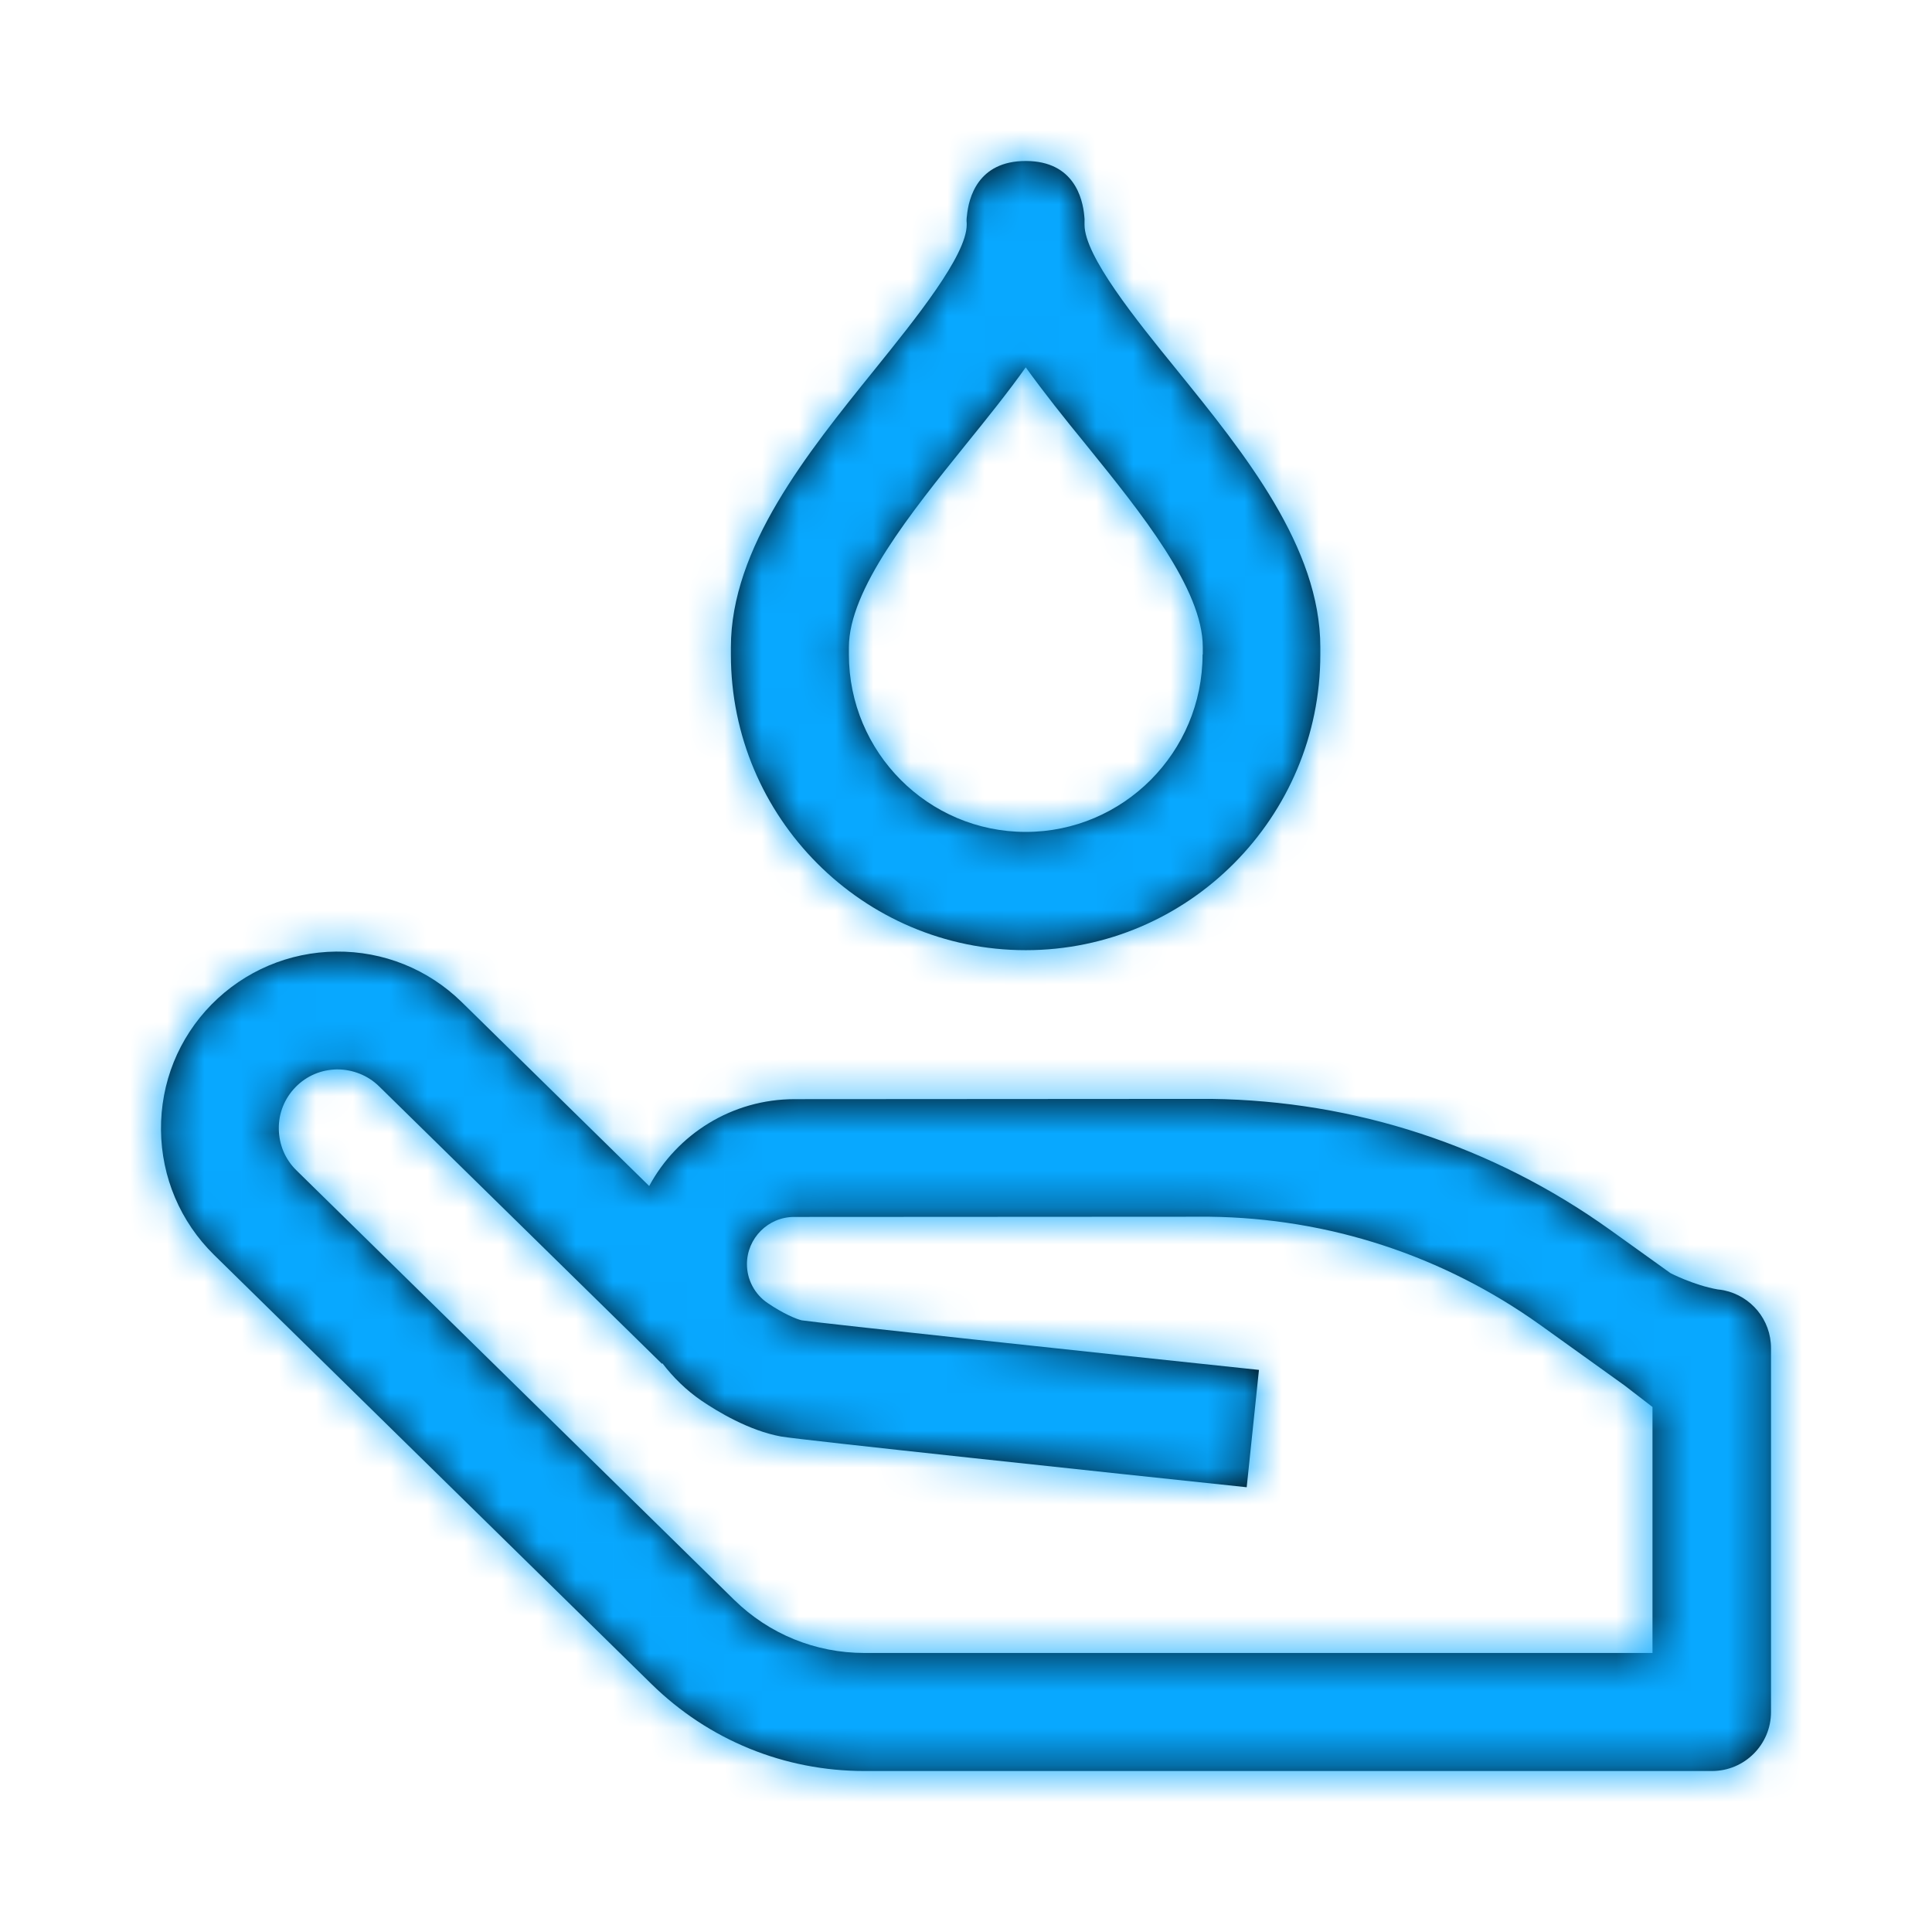 <svg width="52" height="52" viewBox="0 0 52 52" fill="none" xmlns="http://www.w3.org/2000/svg">
<path fill-rule="evenodd" clip-rule="evenodd" d="M29.19 6.049C29.19 6.888 30.568 8.597 31.68 9.963L31.695 9.982C33.496 12.207 35.537 14.729 35.537 17.422V17.613C35.537 21.997 31.985 25.574 27.608 25.574C23.23 25.574 19.672 22.003 19.672 17.619V17.422C19.672 14.747 21.717 12.206 23.528 9.963L23.53 9.96C24.642 8.582 26.019 6.874 26.019 6.049V6.004C26.013 5.947 26.013 5.89 26.025 5.807C26.07 5.337 26.311 4.333 27.608 4.333H27.62C28.904 4.34 29.139 5.337 29.183 5.807C29.193 5.871 29.192 5.923 29.19 5.966C29.19 5.98 29.19 5.992 29.19 6.004V6.049ZM27.608 22.391C30.232 22.391 32.367 20.25 32.367 17.613H32.373V17.416C32.373 15.857 30.717 13.808 29.249 11.993L29.221 11.958C28.649 11.259 28.097 10.566 27.608 9.887C27.125 10.566 26.572 11.253 26.006 11.952L25.998 11.962C24.52 13.796 22.848 15.868 22.848 17.422V17.613C22.848 20.25 24.983 22.391 27.608 22.391ZM46.231 34.705C46.288 34.711 46.345 34.718 46.402 34.73C47.127 34.883 47.667 35.518 47.667 36.287V46.078C47.667 46.955 46.955 47.667 46.078 47.667H44.96H43.746H43.676H42.596H23.268C21.107 47.667 19.074 46.834 17.537 45.328L5.757 33.771C4.854 32.881 4.346 31.687 4.333 30.416C4.321 29.145 4.803 27.944 5.693 27.036C6.583 26.133 7.777 25.625 9.048 25.612C10.319 25.6 11.52 26.083 12.428 26.972L17.473 31.922C18.223 30.53 19.697 29.584 21.387 29.584L32.367 29.577H32.602C36.471 29.628 40.175 30.842 43.321 33.091L44.96 34.266C44.96 34.266 45.583 34.59 46.231 34.705ZM42.59 44.49H43.67H44.477V37.869L43.727 37.291L41.459 35.664C38.847 33.796 35.766 32.786 32.551 32.748H32.354L21.374 32.754C20.675 32.754 20.104 33.326 20.104 34.025C20.104 34.444 20.313 34.838 20.663 35.073C21.082 35.359 21.438 35.505 21.578 35.537C22.194 35.626 29.253 36.382 33.885 36.871L33.555 40.029C29.952 39.648 21.508 38.752 21.018 38.663C20.154 38.504 19.309 37.99 18.877 37.697C18.471 37.418 18.121 37.075 17.829 36.694L17.816 36.706L10.198 29.234C9.899 28.942 9.493 28.783 9.073 28.783C8.648 28.789 8.254 28.954 7.955 29.259C7.663 29.558 7.497 29.959 7.504 30.384C7.51 30.81 7.675 31.204 7.98 31.502L19.76 43.06C20.701 43.981 21.946 44.49 23.268 44.49H42.59Z" fill="black"/>
<mask id="mask0" mask-type="alpha" maskUnits="userSpaceOnUse" x="4" y="4" width="44" height="44">
<path fill-rule="evenodd" clip-rule="evenodd" d="M29.19 6.049C29.19 6.888 30.568 8.597 31.68 9.963L31.695 9.982C33.496 12.207 35.537 14.729 35.537 17.422V17.613C35.537 21.997 31.985 25.574 27.608 25.574C23.23 25.574 19.672 22.003 19.672 17.619V17.422C19.672 14.747 21.717 12.206 23.528 9.963L23.53 9.96C24.642 8.582 26.019 6.874 26.019 6.049V6.004C26.013 5.947 26.013 5.89 26.025 5.807C26.07 5.337 26.311 4.333 27.608 4.333H27.62C28.904 4.34 29.139 5.337 29.183 5.807C29.193 5.871 29.192 5.923 29.19 5.966C29.19 5.98 29.19 5.992 29.19 6.004V6.049ZM27.608 22.391C30.232 22.391 32.367 20.25 32.367 17.613H32.373V17.416C32.373 15.857 30.717 13.808 29.249 11.993L29.221 11.958C28.649 11.259 28.097 10.566 27.608 9.887C27.125 10.566 26.572 11.253 26.006 11.952L25.998 11.962C24.52 13.796 22.848 15.868 22.848 17.422V17.613C22.848 20.25 24.983 22.391 27.608 22.391ZM46.231 34.705C46.288 34.711 46.345 34.718 46.402 34.73C47.127 34.883 47.667 35.518 47.667 36.287V46.078C47.667 46.955 46.955 47.667 46.078 47.667H44.96H43.746H43.676H42.596H23.268C21.107 47.667 19.074 46.834 17.537 45.328L5.757 33.771C4.854 32.881 4.346 31.687 4.333 30.416C4.321 29.145 4.803 27.944 5.693 27.036C6.583 26.133 7.777 25.625 9.048 25.612C10.319 25.6 11.52 26.083 12.428 26.972L17.473 31.922C18.223 30.53 19.697 29.584 21.387 29.584L32.367 29.577H32.602C36.471 29.628 40.175 30.842 43.321 33.091L44.96 34.266C44.96 34.266 45.583 34.59 46.231 34.705ZM42.59 44.49H43.67H44.477V37.869L43.727 37.291L41.459 35.664C38.847 33.796 35.766 32.786 32.551 32.748H32.354L21.374 32.754C20.675 32.754 20.104 33.326 20.104 34.025C20.104 34.444 20.313 34.838 20.663 35.073C21.082 35.359 21.438 35.505 21.578 35.537C22.194 35.626 29.253 36.382 33.885 36.871L33.555 40.029C29.952 39.648 21.508 38.752 21.018 38.663C20.154 38.504 19.309 37.99 18.877 37.697C18.471 37.418 18.121 37.075 17.829 36.694L17.816 36.706L10.198 29.234C9.899 28.942 9.493 28.783 9.073 28.783C8.648 28.789 8.254 28.954 7.955 29.259C7.663 29.558 7.497 29.959 7.504 30.384C7.51 30.81 7.675 31.204 7.98 31.502L19.76 43.06C20.701 43.981 21.946 44.49 23.268 44.49H42.59Z" fill="white"/>
</mask>
<g mask="url(#mask0)">
<rect width="52" height="52" fill="#08A8FF"/>
</g>
</svg>
